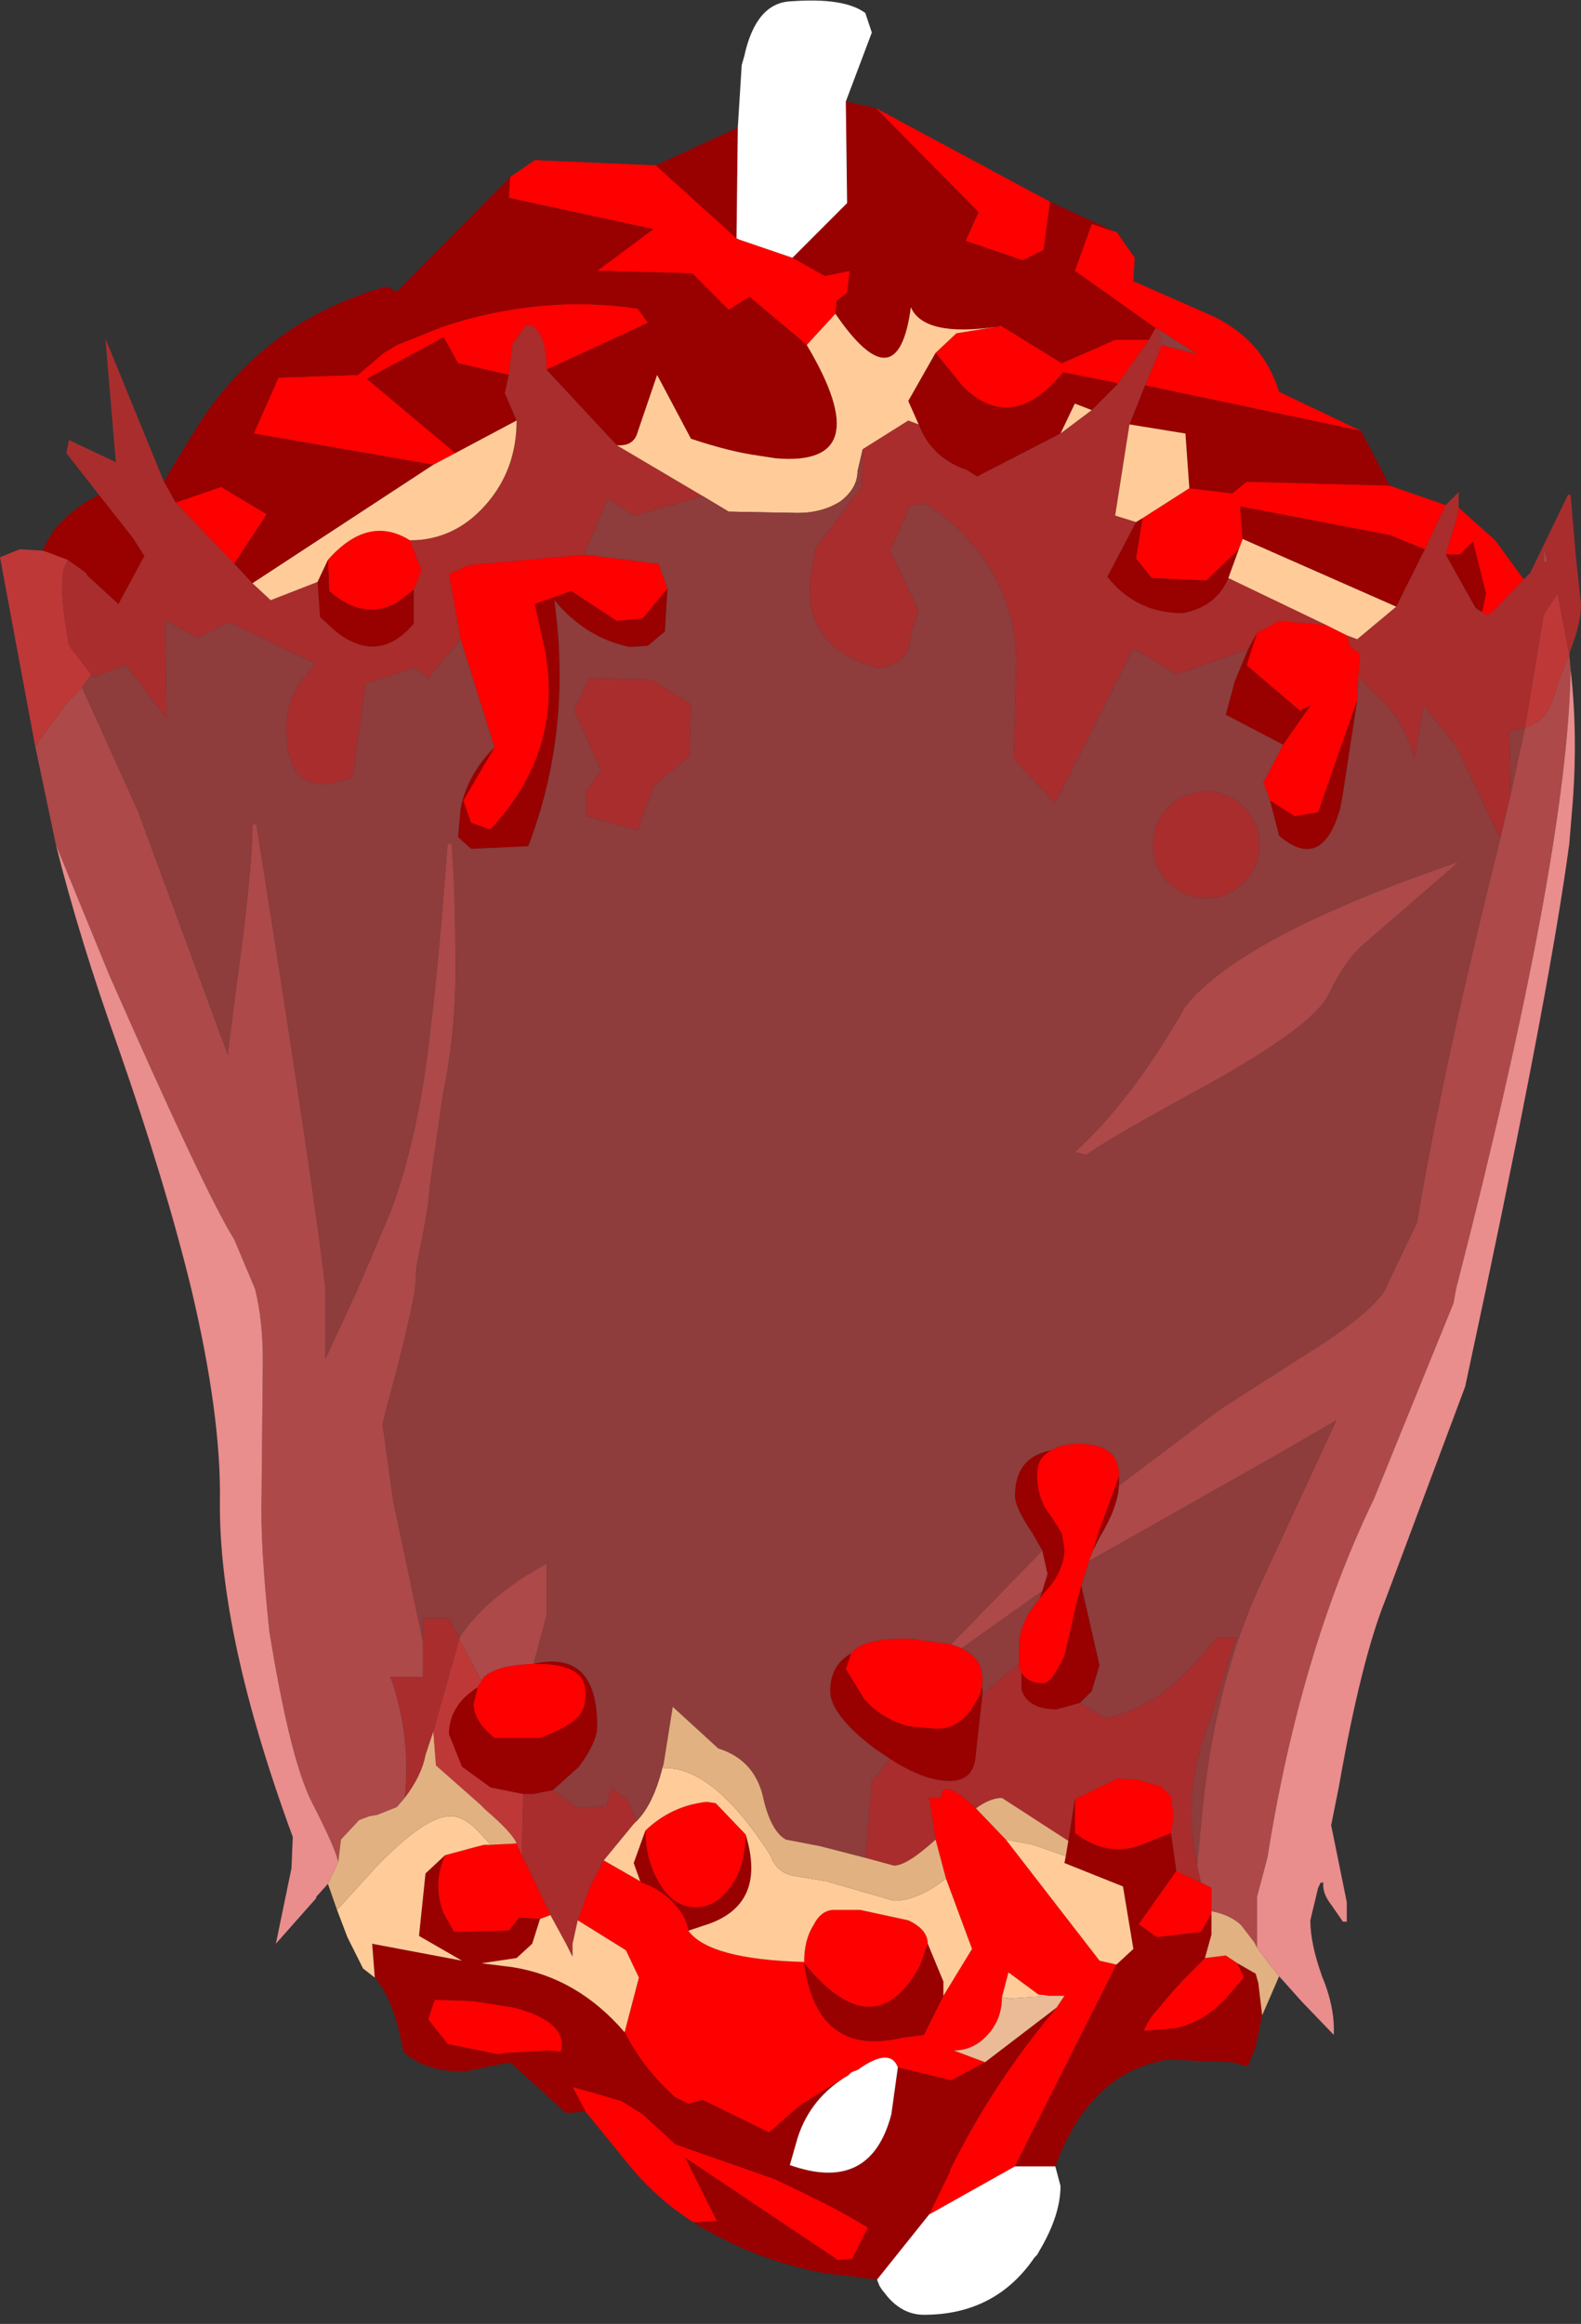 <?xml version="1.0" encoding="UTF-8" standalone="no"?>
<svg xmlns:ffdec="https://www.free-decompiler.com/flash" xmlns:xlink="http://www.w3.org/1999/xlink" ffdec:objectType="frame" height="89.25px" width="60.75px" xmlns="http://www.w3.org/2000/svg">
  <rect width="100%" height="100%" fill="#333333" stroke="none"/>
  <g transform="matrix(1.0, 0.0, 0.0, 1.0, 31.25, 45.65)">
    <use ffdec:characterId="1697" height="88.9" transform="matrix(1.0, 0.0, 0.0, 1.0, -31.25, -45.65)" width="60.75" xlink:href="#shape0"/>
  </g>
  <defs>
    <g id="shape0" transform="matrix(1.0, 0.0, 0.0, 1.0, 31.25, 45.65)">
      <path d="M22.15 -27.0 L24.3 -26.25 24.25 -26.15 23.5 -24.55 22.15 -25.1 16.4 -26.2 16.5 -24.95 16.35 -24.55 15.1 -23.35 13.0 -23.45 12.4 -24.2 12.65 -25.75 14.45 -26.9 16.1 -26.7 16.65 -27.15 22.15 -27.0 M24.8 -26.15 L26.2 -24.9 27.3 -23.4 26.05 -22.1 25.9 -22.05 25.8 -22.05 25.75 -22.1 25.45 -22.3 25.7 -22.15 25.85 -22.85 25.35 -24.85 24.85 -24.35 24.3 -24.35 24.75 -25.85 24.8 -26.15 M-4.6 39.7 Q-6.1 38.75 -7.2 37.35 L-8.75 35.45 -9.25 34.5 -8.35 34.75 -7.35 35.05 -6.55 35.55 -5.3 36.7 -1.45 38.05 0.3 38.9 Q1.2 39.35 2.1 39.9 L1.5 41.1 0.95 41.15 -4.95 37.2 -4.9 37.25 -3.7 39.65 -4.6 39.7 M-11.65 -38.85 L-10.7 -39.5 -6.05 -39.3 -2.95 -36.5 -2.85 -36.45 -0.8 -35.75 0.45 -35.05 1.4 -35.25 1.3 -34.4 0.9 -34.1 0.85 -33.6 -0.25 -32.4 -2.45 -34.25 -3.25 -33.75 -4.65 -35.15 -8.3 -35.25 -6.15 -36.85 -11.7 -38.05 -11.65 -38.85 M2.4 -41.5 L9.1 -37.9 8.85 -36.05 8.05 -35.65 5.85 -36.4 6.35 -37.5 2.4 -41.5 M11.6 -36.75 L11.65 -36.75 12.35 -35.75 12.3 -34.85 15.15 -33.6 Q17.25 -32.7 17.9 -30.6 L21.05 -29.1 12.75 -30.85 13.4 -32.4 14.75 -32.05 13.25 -33.0 13.15 -33.05 10.05 -35.25 10.7 -37.05 11.6 -36.75 M20.5 -21.25 L20.65 -20.8 21.0 -20.55 20.95 -19.65 20.9 -18.75 19.4 -14.45 18.5 -14.3 17.55 -14.9 17.3 -15.6 18.05 -17.05 19.1 -18.55 18.7 -18.35 16.65 -20.1 17.05 -21.35 17.9 -21.8 19.7 -21.65 20.5 -21.25 M7.05 -33.1 L7.2 -33.15 9.55 -31.7 11.6 -32.6 12.9 -32.6 11.7 -30.9 11.6 -30.95 9.6 -31.35 Q7.65 -28.95 5.75 -30.8 L4.7 -32.1 5.5 -32.85 7.05 -33.1 M-8.8 -24.35 L-5.95 -24.0 -5.6 -23.05 -6.55 -21.9 -7.55 -21.8 -9.3 -22.95 -10.7 -22.45 -10.3 -20.65 Q-9.6 -16.8 -12.4 -13.8 L-12.45 -13.8 -13.15 -14.05 -13.45 -14.9 -12.25 -16.95 -13.55 -21.1 -14.0 -23.6 -13.25 -23.95 -8.8 -24.35 M1.45 17.85 Q1.95 17.2 3.9 17.3 L5.3 17.5 5.7 17.65 Q6.5 18.05 6.5 18.8 L6.5 19.1 6.4 19.45 6.05 20.05 Q5.5 20.75 4.75 20.75 L3.65 20.65 Q2.6 20.35 1.95 19.6 L1.25 18.45 1.45 17.85 M9.15 10.05 Q9.5 9.8 10.2 9.8 11.75 9.8 11.75 11.0 L11.75 11.05 11.55 11.6 10.95 13.25 10.75 13.9 10.6 14.3 10.3 15.25 10.1 16.0 9.7 17.75 9.65 17.95 Q9.15 19.0 8.85 19.0 8.25 19.0 8.0 18.6 L7.9 18.35 7.9 18.25 7.9 17.65 Q7.9 16.65 8.7 15.75 L8.8 15.6 9.15 15.2 Q9.65 14.5 9.65 13.85 L9.55 13.25 9.15 12.6 Q8.6 11.95 8.6 11.0 8.6 10.3 9.15 10.05 M14.9 26.65 L15.3 26.85 15.3 27.75 15.3 27.85 14.9 28.55 13.2 28.75 12.5 28.25 13.95 26.2 14.9 26.65 M4.7 25.0 L4.7 24.95 4.45 23.4 4.9 23.4 Q4.95 22.55 6.25 23.8 L7.4 25.0 11.0 29.65 11.65 29.8 7.75 37.55 4.45 39.4 5.25 37.75 5.25 37.7 Q6.9 34.35 9.35 31.45 L9.65 31.0 9.1 31.0 8.65 30.95 7.5 30.1 7.25 31.05 Q7.25 31.9 6.7 32.5 6.15 33.1 5.4 33.1 L6.6 33.55 5.3 34.25 3.25 33.75 Q2.95 32.95 1.7 33.85 L1.55 33.9 1.45 33.95 1.35 34.05 -0.5 35.2 -1.7 36.25 -4.25 35.0 -4.8 35.15 -5.3 34.9 Q-6.5 33.85 -7.25 32.4 L-6.7 30.3 -7.2 29.25 -9.05 28.1 -8.6 26.85 -8.05 25.8 -6.65 26.6 -6.6 26.65 Q-5.85 26.9 -5.35 27.45 -4.85 28.0 -4.8 28.5 -4.0 29.6 -0.35 29.7 -0.35 28.85 0.0 28.3 0.3 27.7 0.8 27.7 L1.8 27.7 3.65 28.1 Q4.4 28.45 4.4 29.0 L4.1 29.85 Q2.35 33.05 -0.35 29.75 0.15 33.4 3.45 32.6 L4.25 32.5 5.0 31.0 6.1 29.2 5.1 26.5 4.7 25.0 M10.05 23.45 L11.7 22.65 12.45 22.7 13.35 22.95 13.75 23.35 13.85 24.1 13.75 24.75 12.75 25.15 Q11.35 25.75 10.05 24.75 L10.05 23.45 M15.05 29.55 L15.85 29.45 16.3 29.75 16.55 30.3 15.9 31.05 Q15.05 32.0 13.9 32.25 L12.7 32.35 Q12.9 31.85 13.25 31.5 L13.75 30.9 14.2 30.4 15.05 29.55 M-10.5 28.05 L-11.3 28.0 -11.7 28.5 -13.8 28.55 -14.2 27.85 Q-14.65 26.7 -14.15 25.6 L-12.85 25.25 -12.65 25.2 -12.4 25.2 -11.4 25.15 -11.2 25.6 -10.85 26.3 -10.4 27.25 -10.1 27.9 -10.5 28.05 M-10.25 -31.45 Q-10.25 -32.35 -10.5 -32.8 -10.75 -33.25 -11.05 -33.15 L-11.55 -32.45 -11.7 -31.25 -13.65 -31.7 -14.2 -32.7 -17.15 -31.1 -13.75 -28.25 -14.6 -27.8 -21.5 -29.0 -20.55 -31.15 -17.5 -31.25 -16.5 -32.1 -16.0 -32.4 -14.25 -33.1 Q-10.5 -34.35 -6.75 -33.8 L-6.35 -33.25 -10.25 -31.45 M-15.5 -24.9 L-15.05 -23.75 -15.35 -23.0 -16.0 -22.5 Q-17.3 -21.8 -18.6 -22.95 L-18.65 -24.15 Q-17.1 -25.9 -15.5 -24.9 M-22.25 -24.0 L-24.5 -26.35 -22.75 -26.95 -21.0 -25.9 -22.25 -24.0 M-10.75 18.25 L-10.6 18.25 Q-9.3 18.25 -8.9 18.8 -8.75 19.0 -8.75 19.45 -8.75 20.05 -9.1 20.35 -9.45 20.7 -10.5 21.1 L-12.25 21.1 Q-13.05 20.45 -13.05 19.8 L-12.9 19.15 -12.75 18.9 -12.65 18.75 Q-12.15 18.3 -10.75 18.25 M-6.45 24.65 Q-5.45 23.7 -4.1 23.55 L-3.75 23.6 -2.6 24.8 Q-2.6 26.05 -3.2 26.85 -3.8 27.65 -4.6 27.6 -5.4 27.55 -5.9 26.7 -6.45 25.8 -6.45 24.65 M-12.45 31.3 L-11.5 31.45 Q-9.4 32.0 -9.7 33.15 L-10.15 33.1 -11.85 33.2 -12.1 33.25 -14.05 32.85 -14.8 31.9 -14.55 31.15 -13.1 31.2 -12.45 31.3" fill="#ff0000" fill-rule="evenodd" stroke="none"/>
      <path d="M21.05 -29.1 L22.15 -27.0 16.65 -27.15 16.1 -26.7 14.45 -26.9 14.3 -29.0 12.15 -29.35 12.75 -30.85 21.05 -29.1 M17.25 31.75 L17.0 32.95 16.7 33.7 16.4 33.65 16.35 33.6 16.1 33.55 13.65 33.45 Q10.65 33.9 9.3 37.55 L7.75 37.55 11.65 29.8 12.3 29.2 11.9 26.8 9.65 25.9 9.7 25.65 9.8 25.05 10.05 23.45 10.05 24.75 Q11.35 25.75 12.75 25.15 L13.75 24.75 13.95 26.2 12.5 28.25 13.2 28.75 14.9 28.55 15.3 27.85 15.3 28.65 15.05 29.55 14.2 30.4 13.75 30.9 13.25 31.5 Q12.9 31.85 12.7 32.35 L13.9 32.25 Q15.05 32.0 15.9 31.05 L16.55 30.3 16.3 29.75 17.0 30.15 17.1 30.5 17.25 31.75 M2.45 41.9 L0.4 41.65 Q-2.4 41.1 -4.6 39.7 L-3.7 39.65 -4.9 37.25 -4.95 37.2 0.95 41.15 1.5 41.1 2.1 39.9 Q1.2 39.35 0.3 38.9 L-1.45 38.05 -5.3 36.7 -6.55 35.55 -7.35 35.05 -8.35 34.75 -9.25 34.5 -8.75 35.45 -9.5 35.5 -11.65 33.55 -11.7 33.6 -11.9 33.6 -13.35 33.9 Q-14.85 33.95 -15.75 33.15 -16.1 31.15 -16.85 30.3 L-16.95 29.0 -13.5 29.65 -15.15 28.7 -14.9 26.3 -14.15 25.6 Q-14.65 26.7 -14.2 27.85 L-13.8 28.55 -11.7 28.5 -11.3 28.0 -10.5 28.05 -10.8 29.0 -11.4 29.55 -12.75 29.75 -11.55 29.9 Q-9.05 30.3 -7.25 32.4 -6.5 33.85 -5.3 34.9 L-4.8 35.15 -4.25 35.0 -1.7 36.25 -0.5 35.2 1.35 34.05 Q-0.1 34.9 -0.6 36.45 L-0.9 37.5 Q2.2 38.6 3.0 35.55 L3.25 33.75 5.3 34.25 6.6 33.55 9.35 31.45 Q6.9 34.35 5.25 37.7 L5.25 37.75 4.45 39.4 2.45 41.9 M-29.6 -24.5 Q-29.15 -25.75 -27.45 -26.65 L-26.15 -25.0 -25.7 -24.3 -26.7 -22.45 -27.9 -23.55 -27.95 -23.65 -28.65 -24.15 -29.45 -24.45 -29.6 -24.5 M-24.95 -27.15 L-24.6 -27.75 -23.65 -29.3 Q-21.05 -33.35 -16.4 -34.65 L-16.0 -34.45 -11.65 -38.85 -11.7 -38.05 -6.15 -36.85 -8.3 -35.25 -4.65 -35.15 -3.25 -33.75 -2.45 -34.25 -0.25 -32.4 Q2.55 -27.7 -1.45 -28.05 L-2.1 -28.15 Q-3.2 -28.3 -4.7 -28.8 L-6.0 -31.25 -6.75 -29.05 Q-6.9 -28.5 -7.55 -28.55 L-10.25 -31.45 -6.35 -33.25 -6.75 -33.8 Q-10.5 -34.35 -14.25 -33.1 L-16.0 -32.4 -16.5 -32.1 -17.5 -31.25 -20.55 -31.15 -21.5 -29.0 -14.6 -27.8 -21.55 -23.25 -22.25 -24.0 -21.0 -25.9 -22.75 -26.95 -24.5 -26.35 -24.95 -27.15 M-6.05 -39.3 L-2.9 -40.75 -2.95 -36.5 -6.05 -39.3 M1.25 -41.75 L2.4 -41.5 6.35 -37.5 5.85 -36.4 8.05 -35.65 8.85 -36.05 9.1 -37.9 11.6 -36.75 10.7 -37.05 10.05 -35.25 13.15 -33.05 12.9 -32.6 11.6 -32.6 9.55 -31.7 7.2 -33.15 7.05 -33.1 Q4.25 -32.7 3.75 -33.85 3.25 -30.1 0.85 -33.6 L0.9 -34.1 1.3 -34.4 1.4 -35.25 0.45 -35.05 -0.8 -35.75 1.3 -37.85 1.25 -41.75 M23.5 -24.55 L22.4 -22.35 16.5 -24.95 16.4 -26.2 22.15 -25.1 23.5 -24.55 M-5.6 -23.05 L-5.7 -21.4 -6.35 -20.85 -7.05 -20.8 Q-8.75 -21.15 -9.95 -22.6 -9.25 -17.6 -10.95 -13.15 L-13.15 -13.05 -13.65 -13.5 -13.55 -14.6 Q-13.3 -15.9 -12.25 -16.95 L-13.45 -14.9 -13.15 -14.05 -12.45 -13.8 -12.4 -13.8 Q-9.6 -16.8 -10.3 -20.65 L-10.7 -22.45 -9.3 -22.95 -7.55 -21.8 -6.55 -21.9 -5.6 -23.05 M-10.75 18.25 Q-8.3 17.7 -8.3 20.65 -8.3 21.25 -9.0 22.2 L-10.0 23.1 -10.75 23.25 -11.15 23.25 -12.4 23.0 -13.5 22.2 -14.0 20.95 Q-14.0 19.85 -12.9 19.15 L-13.05 19.8 Q-13.05 20.45 -12.25 21.1 L-10.5 21.1 Q-9.45 20.7 -9.1 20.35 -8.75 20.05 -8.75 19.45 -8.75 19.0 -8.9 18.8 -9.3 18.25 -10.6 18.25 L-10.75 18.25 M2.95 21.9 L2.35 21.5 Q0.65 20.2 0.65 19.3 0.65 18.3 1.45 17.85 L1.25 18.45 1.95 19.6 Q2.6 20.35 3.65 20.65 L4.75 20.75 Q5.5 20.75 6.05 20.05 L6.4 19.45 6.5 19.1 6.5 19.4 6.5 19.45 6.25 21.7 Q6.2 22.75 5.25 22.75 4.25 22.75 2.95 21.9 M8.8 13.9 L8.4 13.2 Q7.75 12.25 7.75 11.8 7.75 10.3 9.15 10.05 8.6 10.3 8.6 11.0 8.6 11.95 9.15 12.6 L9.55 13.25 9.65 13.85 Q9.65 14.5 9.15 15.2 L8.8 15.6 8.7 15.75 8.8 15.45 9.0 14.8 8.8 13.9 M11.75 11.05 L11.75 11.25 11.75 11.4 Q11.7 12.25 11.0 13.4 L10.75 13.9 10.95 13.25 11.55 11.6 11.75 11.05 M16.7 -20.7 L17.05 -21.35 16.65 -20.1 18.7 -18.35 19.1 -18.55 18.05 -17.05 15.85 -18.2 16.2 -19.5 16.7 -20.7 M15.95 -23.45 Q15.5 -22.35 14.2 -22.1 12.4 -22.1 11.3 -23.5 L12.4 -25.6 12.65 -25.75 12.4 -24.2 13.0 -23.45 15.1 -23.35 16.35 -24.55 15.95 -23.45 M4.05 -29.35 L3.65 -30.25 4.7 -32.1 5.75 -30.8 Q7.65 -28.95 9.6 -31.35 L11.6 -30.95 11.7 -30.9 10.7 -29.9 10.05 -30.15 9.5 -29.0 6.3 -27.35 5.9 -27.6 Q4.55 -28.05 4.05 -29.35 M17.55 -14.9 L18.5 -14.3 19.4 -14.45 20.9 -18.75 20.35 -15.15 20.25 -14.6 Q19.55 -12.15 17.9 -13.55 L17.55 -14.9 M24.3 -24.35 L24.85 -24.35 25.35 -24.85 25.85 -22.85 25.7 -22.15 25.45 -22.3 24.3 -24.35 M8.0 18.6 Q8.25 19.0 8.85 19.0 9.15 19.0 9.65 17.95 L9.7 17.75 10.1 16.0 10.3 15.25 11.0 18.3 10.7 19.3 10.25 19.75 9.35 20.0 Q8.25 20.0 8.0 19.25 L8.0 18.6 M4.4 29.0 L5.0 30.45 5.0 31.0 4.25 32.5 3.45 32.6 Q0.15 33.4 -0.35 29.75 2.35 33.05 4.1 29.85 L4.4 29.0 M-11.7 -31.25 L-11.85 -30.55 -11.4 -29.5 -13.75 -28.25 -17.15 -31.1 -14.2 -32.7 -13.65 -31.7 -11.7 -31.25 M-15.35 -23.0 L-15.35 -21.7 Q-16.7 -20.1 -18.35 -21.4 L-18.95 -21.95 -19.05 -23.3 -18.65 -24.15 -18.6 -22.95 Q-17.3 -21.8 -16.0 -22.5 L-15.35 -23.0 M-6.65 26.6 L-6.9 25.9 -6.45 24.65 Q-6.45 25.8 -5.9 26.7 -5.4 27.55 -4.6 27.6 -3.8 27.65 -3.2 26.85 -2.6 26.05 -2.6 24.8 -1.75 27.55 -4.2 28.3 L-4.8 28.5 Q-4.85 28.0 -5.35 27.45 -5.85 26.9 -6.6 26.65 L-6.65 26.6 M-12.45 31.3 L-13.1 31.2 -14.55 31.15 -14.8 31.9 -14.05 32.85 -12.1 33.25 -11.85 33.2 -10.15 33.1 -9.7 33.15 Q-9.4 32.0 -11.5 31.45 L-12.45 31.3" fill="#990000" fill-rule="evenodd" stroke="none"/>
      <path d="M24.3 -26.25 L24.8 -26.75 24.8 -26.15 24.75 -25.85 24.3 -24.35 25.45 -22.3 25.75 -22.1 25.8 -22.05 25.9 -22.05 26.05 -22.1 27.3 -23.4 27.55 -23.65 29.0 -26.65 29.1 -26.65 29.3 -24.3 29.5 -22.45 Q29.5 -21.7 29.1 -20.7 L29.05 -20.5 28.6 -22.85 28.2 -22.25 28.1 -22.1 28.05 -21.95 27.35 -17.7 26.75 -17.55 26.8 -15.15 26.4 -13.45 24.7 -17.0 23.45 -18.55 23.1 -16.5 Q22.85 -17.55 22.1 -18.5 L20.95 -19.65 21.0 -20.55 20.65 -20.8 20.5 -21.25 20.9 -21.1 22.4 -22.35 23.5 -24.55 24.25 -26.15 24.3 -26.25 M-27.45 -26.65 L-28.7 -28.25 -28.6 -28.75 -26.8 -27.9 -27.2 -32.65 -24.95 -27.15 -24.5 -26.35 -22.25 -24.0 -21.55 -23.25 -20.85 -22.6 -19.05 -23.3 -18.95 -21.95 -18.35 -21.4 Q-16.7 -20.1 -15.35 -21.7 L-15.35 -23.0 -15.05 -23.75 -15.5 -24.9 Q-13.8 -24.9 -12.6 -26.25 -11.4 -27.6 -11.4 -29.5 L-11.85 -30.55 -11.7 -31.25 -11.55 -32.45 -11.05 -33.15 Q-10.75 -33.25 -10.5 -32.8 -10.25 -32.35 -10.25 -31.45 L-7.55 -28.55 -4.25 -26.6 -6.85 -25.85 -7.9 -26.5 -8.8 -24.35 -13.25 -23.95 -14.0 -23.6 -13.55 -21.1 -14.8 -19.6 -15.3 -20.0 -17.2 -19.4 -17.7 -15.8 Q-20.2 -14.8 -20.25 -17.6 -20.3 -19.0 -19.1 -20.15 L-22.45 -21.75 -23.65 -21.15 -24.9 -21.85 -24.85 -18.05 -26.4 -20.1 -27.7 -19.65 -27.75 -19.75 -28.6 -20.85 Q-29.0 -23.05 -28.8 -23.8 L-28.65 -24.15 -27.95 -23.65 -27.9 -23.55 -26.7 -22.45 -25.7 -24.3 -26.15 -25.0 -27.45 -26.65 M12.75 -30.85 L12.15 -29.35 11.6 -25.85 12.4 -25.6 11.3 -23.5 Q12.4 -22.1 14.2 -22.1 15.5 -22.35 15.95 -23.45 L19.7 -21.65 17.9 -21.8 17.05 -21.35 16.7 -20.7 13.95 -19.75 12.3 -20.75 9.3 -14.8 7.7 -16.5 7.8 -20.2 Q7.8 -22.25 6.65 -24.05 5.65 -25.5 4.3 -26.3 L3.75 -26.25 2.95 -24.5 4.05 -22.2 3.75 -21.3 Q3.75 -20.75 3.4 -20.35 3.0 -20.0 2.45 -20.0 -0.6 -20.85 -0.05 -23.85 L0.1 -24.6 1.85 -26.95 1.9 -28.4 3.65 -29.5 4.05 -29.35 Q4.55 -28.05 5.9 -27.6 L6.3 -27.35 9.5 -29.0 10.7 -29.9 11.7 -30.9 12.9 -32.6 13.15 -33.05 13.25 -33.0 13.4 -32.4 12.75 -30.85 M-15.0 17.4 L-15.0 16.5 -14.0 16.5 -13.6 17.25 -13.6 17.3 -14.6 20.85 -14.9 21.75 Q-15.05 22.55 -15.7 23.4 -15.45 21.0 -16.25 18.75 L-15.0 18.75 -15.0 17.4 M-10.0 23.1 L-9.05 23.8 -7.95 23.7 -7.75 23.0 -7.1 23.5 -6.8 24.3 -6.9 24.4 -8.05 25.8 -8.6 26.85 -9.05 28.1 -9.25 29.0 -9.25 29.5 -9.5 29.0 -10.1 27.9 -10.4 27.25 -10.85 26.3 -11.2 25.6 -11.15 23.25 -10.75 23.25 -10.0 23.1 M2.0 25.7 L2.25 22.75 2.95 21.9 Q4.25 22.75 5.25 22.75 6.2 22.75 6.25 21.7 L6.5 19.45 6.5 19.4 7.9 18.25 7.9 18.35 8.0 18.6 8.0 19.25 Q8.25 20.0 9.35 20.0 L10.25 19.75 11.25 20.35 Q13.1 19.9 14.4 18.5 L14.95 17.9 15.5 17.25 16.25 17.25 15.2 20.55 Q14.25 22.95 14.65 25.45 L14.75 26.0 14.9 26.65 13.95 26.2 13.75 24.75 13.85 24.1 13.75 23.35 13.35 22.95 12.45 22.7 11.7 22.65 10.05 23.45 9.8 25.05 7.25 23.4 Q6.8 23.4 6.25 23.8 4.95 22.55 4.9 23.4 L4.45 23.4 4.7 24.95 4.7 25.0 Q3.6 26.0 3.1 26.0 L2.0 25.7 M15.1 -15.25 Q15.95 -15.25 16.55 -14.65 17.15 -14.05 17.15 -13.2 17.15 -12.35 16.55 -11.75 15.95 -11.15 15.1 -11.15 14.25 -11.15 13.65 -11.75 13.05 -12.35 13.05 -13.2 13.05 -14.05 13.65 -14.65 14.25 -15.25 15.1 -15.25 M28.1 -24.05 L28.2 -24.1 28.05 -24.6 28.1 -24.05 M-8.6 -19.6 L-6.2 -19.55 -4.7 -18.6 -4.75 -16.6 -6.1 -15.5 -6.75 -13.75 -8.7 -14.3 -8.75 -15.25 -8.15 -16.05 -9.2 -18.4 -8.6 -19.6" fill="#a92d2d" fill-rule="evenodd" stroke="none"/>
      <path d="M9.3 37.55 L9.5 38.3 Q9.5 39.35 8.8 40.6 L8.6 40.95 8.5 41.05 Q7.0 43.25 4.25 43.25 3.45 43.25 2.85 42.55 L2.65 42.3 2.55 42.15 2.45 41.9 4.45 39.4 7.75 37.55 9.3 37.55 M-2.9 -40.75 L-2.75 -43.15 -2.65 -43.5 Q-2.2 -45.55 -0.85 -45.6 1.2 -45.75 2.0 -45.15 L2.25 -44.4 1.25 -41.75 1.3 -37.85 -0.8 -35.75 -2.85 -36.45 -2.95 -36.5 -2.9 -40.75 M3.25 33.75 L3.0 35.55 Q2.2 38.6 -0.9 37.5 L-0.6 36.45 Q-0.1 34.9 1.35 34.05 L1.45 33.95 1.55 33.9 1.7 33.85 Q2.95 32.95 3.25 33.75" fill="#ffffff" fill-rule="evenodd" stroke="none"/>
      <path d="M-16.85 30.3 L-17.3 29.95 -17.9 28.75 -18.3 27.7 -16.75 26.0 Q-14.9 24.1 -13.95 24.1 -13.45 24.1 -12.9 24.65 L-12.4 25.2 -12.65 25.2 -12.85 25.25 -14.15 25.6 -14.9 26.3 -15.15 28.7 -13.5 29.65 -16.95 29.0 -16.85 30.3 M12.15 -29.35 L14.3 -29.0 14.45 -26.9 12.65 -25.75 12.4 -25.6 11.6 -25.85 12.15 -29.35 M22.4 -22.35 L20.9 -21.1 20.5 -21.25 19.7 -21.65 15.95 -23.45 16.35 -24.55 16.5 -24.95 22.4 -22.35 M0.85 -33.6 Q3.25 -30.1 3.75 -33.85 4.25 -32.7 7.05 -33.1 L5.5 -32.85 4.7 -32.1 3.65 -30.25 4.05 -29.35 3.65 -29.5 1.9 -28.4 1.7 -27.55 Q1.7 -26.9 1.05 -26.4 0.35 -25.95 -0.6 -25.95 L-3.25 -26.0 -4.25 -26.6 -7.55 -28.55 Q-6.9 -28.5 -6.75 -29.05 L-6.0 -31.25 -4.7 -28.8 Q-3.2 -28.3 -2.1 -28.15 L-1.45 -28.05 Q2.55 -27.7 -0.25 -32.4 L0.85 -33.6 M-6.8 24.3 Q-6.15 23.65 -5.8 22.25 L-5.7 22.25 Q-3.8 22.25 -1.65 25.6 -1.4 26.3 -0.7 26.4 L0.5 26.6 3.1 27.35 Q4.0 27.35 5.1 26.5 L6.1 29.2 5.0 31.0 5.0 30.45 4.4 29.0 Q4.4 28.45 3.65 28.1 L1.8 27.7 0.8 27.7 Q0.3 27.7 0.0 28.3 -0.35 28.85 -0.35 29.7 -4.0 29.6 -4.8 28.5 L-4.2 28.3 Q-1.75 27.55 -2.6 24.8 L-3.75 23.6 -4.1 23.55 Q-5.45 23.7 -6.45 24.65 L-6.9 25.9 -6.65 26.6 -8.05 25.8 -6.9 24.4 -6.8 24.3 M9.5 -29.0 L10.05 -30.15 10.7 -29.9 9.5 -29.0 M9.7 25.65 L9.65 25.9 11.9 26.8 12.3 29.2 11.65 29.8 11.0 29.65 7.4 25.0 8.45 25.2 9.6 25.6 9.7 25.65 M-7.25 32.4 Q-9.05 30.3 -11.55 29.9 L-12.75 29.75 -11.4 29.55 -10.8 29.0 -10.5 28.05 -10.1 27.9 -9.5 29.0 -9.25 29.5 -9.25 29.0 -9.05 28.1 -7.2 29.25 -6.7 30.3 -7.25 32.4 M7.25 31.05 L7.5 30.1 8.65 30.95 9.1 31.0 7.6 31.1 7.25 31.05 M-11.4 -29.5 Q-11.4 -27.6 -12.6 -26.25 -13.8 -24.9 -15.5 -24.9 -17.1 -25.9 -18.65 -24.15 L-19.05 -23.3 -20.85 -22.6 -21.55 -23.25 -14.6 -27.8 -13.75 -28.25 -11.4 -29.5" fill="#ffcc99" fill-rule="evenodd" stroke="none"/>
      <path d="M20.95 -19.65 L22.1 -18.5 Q22.85 -17.55 23.1 -16.5 L23.45 -18.55 24.7 -17.0 26.4 -13.45 Q24.15 -4.45 23.2 1.3 L22.1 3.6 22.0 3.85 Q21.45 4.75 19.35 6.1 16.6 7.85 15.6 8.5 L11.75 11.4 11.75 11.25 11.75 11.05 11.75 11.0 Q11.75 9.8 10.2 9.8 9.5 9.8 9.15 10.05 7.75 10.3 7.75 11.8 7.75 12.25 8.4 13.2 L8.8 13.9 5.3 17.5 3.9 17.3 Q1.95 17.2 1.45 17.85 0.65 18.3 0.65 19.3 0.65 20.2 2.35 21.5 L2.95 21.9 2.25 22.75 2.0 25.7 0.25 25.25 -1.05 25.0 Q-1.6 24.7 -1.9 23.5 -2.2 21.95 -3.65 21.5 L-5.4 19.9 -5.75 22.1 -5.8 22.25 Q-6.15 23.65 -6.8 24.3 L-7.1 23.5 -7.75 23.0 -7.95 23.7 -9.05 23.8 -10.0 23.1 -9.0 22.2 Q-8.3 21.25 -8.3 20.65 -8.3 17.7 -10.75 18.25 L-10.25 16.4 -10.25 14.4 Q-12.6 15.7 -13.6 17.25 L-14.0 16.5 -15.0 16.5 -15.0 17.4 -16.15 11.95 -16.55 9.05 -16.35 8.25 Q-15.55 5.3 -15.3 3.85 L-15.25 3.0 Q-14.75 0.6 -14.75 0.0 L-14.25 -3.5 Q-13.75 -5.95 -13.75 -8.3 -13.75 -11.55 -13.9 -13.25 L-14.05 -13.25 Q-14.4 -8.6 -14.7 -6.2 -15.15 -2.0 -16.25 0.9 L-17.5 3.85 -18.75 6.55 -18.75 4.4 -18.75 3.85 Q-19.05 0.85 -21.4 -14.0 L-21.55 -14.0 Q-21.55 -12.2 -22.15 -7.9 L-22.5 -5.15 -25.95 -14.5 -28.1 -19.25 -27.75 -19.75 -27.7 -19.65 -26.4 -20.1 -24.85 -18.05 -24.9 -21.85 -23.65 -21.15 -22.45 -21.75 -19.1 -20.15 Q-20.3 -19.0 -20.25 -17.6 -20.2 -14.8 -17.7 -15.8 L-17.2 -19.4 -15.3 -20.0 -14.8 -19.6 -13.55 -21.1 -12.25 -16.95 Q-13.3 -15.9 -13.55 -14.6 L-13.65 -13.5 -13.15 -13.05 -10.95 -13.15 Q-9.25 -17.6 -9.95 -22.6 -8.75 -21.15 -7.05 -20.8 L-6.35 -20.85 -5.7 -21.4 -5.6 -23.05 -5.95 -24.0 -8.8 -24.35 -7.9 -26.5 -6.85 -25.85 -4.25 -26.6 -3.25 -26.0 -0.6 -25.95 Q0.35 -25.95 1.05 -26.4 1.7 -26.9 1.7 -27.55 L1.9 -28.4 1.85 -26.95 0.1 -24.6 -0.05 -23.85 Q-0.6 -20.85 2.45 -20.0 3.0 -20.0 3.4 -20.35 3.75 -20.75 3.75 -21.3 L4.05 -22.2 2.95 -24.5 3.75 -26.25 4.3 -26.3 Q5.65 -25.5 6.65 -24.05 7.8 -22.25 7.8 -20.2 L7.7 -16.5 9.3 -14.8 12.3 -20.75 13.95 -19.75 16.7 -20.7 16.2 -19.5 15.85 -18.2 18.05 -17.05 17.3 -15.6 17.55 -14.9 17.9 -13.55 Q19.55 -12.15 20.25 -14.6 L20.35 -15.15 20.9 -18.75 20.95 -19.65 M26.8 -15.15 L26.75 -17.55 27.35 -17.7 26.8 -15.15 M13.25 -33.0 L14.75 -32.05 13.4 -32.4 13.25 -33.0 M15.1 -15.25 Q14.25 -15.25 13.65 -14.65 13.05 -14.05 13.05 -13.2 13.05 -12.35 13.65 -11.75 14.25 -11.15 15.1 -11.15 15.95 -11.15 16.55 -11.75 17.15 -12.35 17.15 -13.2 17.15 -14.05 16.55 -14.65 15.95 -15.25 15.1 -15.25 M10.5 -1.3 Q11.3 -1.9 15.25 -4.05 19.2 -6.25 19.8 -7.45 20.4 -8.7 21.05 -9.3 L24.8 -12.55 Q16.45 -9.7 14.3 -7.0 12.25 -3.4 10.05 -1.4 L10.5 -1.3 M10.6 14.3 L17.85 10.2 20.1 8.9 17.25 15.05 Q15.35 19.1 14.9 24.45 L14.75 26.0 14.65 25.45 Q14.25 22.95 15.2 20.55 L16.25 17.25 15.5 17.25 14.95 17.9 14.4 18.5 Q13.1 19.9 11.25 20.35 L10.25 19.75 10.7 19.3 11.0 18.3 10.3 15.25 10.6 14.3 M8.7 15.75 Q7.9 16.65 7.9 17.65 L7.9 18.25 6.5 19.4 6.5 19.1 6.5 18.8 Q6.5 18.05 5.7 17.65 L8.8 15.45 8.7 15.75 M-8.6 -19.6 L-9.2 -18.4 -8.15 -16.05 -8.75 -15.25 -8.7 -14.3 -6.75 -13.75 -6.1 -15.5 -4.75 -16.6 -4.7 -18.6 -6.2 -19.55 -8.6 -19.6" fill="#8e3c3c" fill-rule="evenodd" stroke="none"/>
      <path d="M29.05 -20.5 L29.1 -19.95 Q29.0 -12.85 24.7 3.85 L24.6 4.4 21.55 11.9 Q18.7 17.8 17.45 25.7 L17.05 27.2 17.05 28.4 17.05 29.15 16.95 28.95 16.45 28.3 Q16.05 27.9 15.3 27.75 L15.3 26.85 14.9 26.65 14.75 26.0 14.9 24.45 Q15.35 19.1 17.25 15.05 L20.1 8.9 17.85 10.2 10.6 14.3 10.75 13.9 11.0 13.4 Q11.7 12.25 11.75 11.4 L15.6 8.5 Q16.6 7.85 19.35 6.1 21.45 4.75 22.0 3.85 L22.1 3.6 23.2 1.3 Q24.15 -4.45 26.4 -13.45 L26.8 -15.15 27.35 -17.7 Q27.7 -17.85 27.85 -17.95 28.35 -18.3 28.6 -19.4 L29.05 -20.5 M-29.1 -13.2 L-29.9 -17.0 -28.6 -18.75 -28.1 -19.25 -25.95 -14.5 -22.5 -5.15 -22.15 -7.9 Q-21.55 -12.2 -21.55 -14.0 L-21.4 -14.0 Q-19.05 0.85 -18.75 3.85 L-18.75 4.4 -18.75 6.55 -17.5 3.85 -16.25 0.9 Q-15.15 -2.0 -14.7 -6.2 -14.4 -8.6 -14.05 -13.25 L-13.9 -13.25 Q-13.75 -11.55 -13.75 -8.3 -13.75 -5.95 -14.25 -3.5 L-14.75 0.0 Q-14.75 0.6 -15.25 3.0 L-15.3 3.85 Q-15.55 5.3 -16.35 8.25 L-16.55 9.05 -16.15 11.95 -15.0 17.4 -15.0 18.75 -16.25 18.75 Q-15.45 21.0 -15.7 23.4 L-16.0 23.75 -16.75 24.05 -17.05 24.1 -17.45 24.25 -18.15 25.0 -18.25 25.85 Q-18.4 25.25 -19.25 23.6 -20.1 21.95 -20.9 17.0 -21.25 13.7 -21.2 11.9 L-21.15 6.6 Q-21.15 5.05 -21.45 3.85 L-22.25 1.95 Q-23.35 0.2 -27.05 -8.2 L-29.1 -13.2 M-13.6 17.25 Q-12.6 15.7 -10.25 14.4 L-10.25 16.4 -10.75 18.25 Q-12.15 18.3 -12.65 18.75 L-12.75 18.9 -13.6 17.3 -13.6 17.25 M5.3 17.5 L8.8 13.9 9.0 14.8 8.8 15.45 5.7 17.65 5.3 17.5 M10.5 -1.3 L10.05 -1.4 Q12.25 -3.4 14.3 -7.0 16.45 -9.7 24.8 -12.55 L21.05 -9.3 Q20.4 -8.7 19.8 -7.45 19.2 -6.25 15.25 -4.05 11.3 -1.9 10.5 -1.3 M28.1 -24.05 L28.05 -24.6 28.2 -24.1 28.1 -24.05" fill="#ad4949" fill-rule="evenodd" stroke="none"/>
      <path d="M-29.9 -17.0 L-31.25 -24.25 -30.5 -24.55 -30.4 -24.55 -29.6 -24.5 -29.45 -24.45 -28.65 -24.15 -28.8 -23.8 Q-29.0 -23.05 -28.6 -20.85 L-27.75 -19.75 -28.1 -19.25 -28.6 -18.75 -29.9 -17.0 M27.35 -17.7 L28.05 -21.95 28.1 -22.1 28.2 -22.25 28.6 -22.85 29.05 -20.5 28.6 -19.4 Q28.35 -18.3 27.85 -17.95 27.7 -17.85 27.35 -17.7 M-12.75 18.9 L-12.9 19.15 Q-14.0 19.85 -14.0 20.95 L-13.5 22.2 -12.4 23.0 -11.15 23.25 -11.2 25.6 -11.4 25.15 Q-11.55 24.75 -12.6 23.85 L-12.8 23.65 -14.5 22.15 -14.6 20.85 -13.6 17.3 -12.75 18.9" fill="#bf3838" fill-rule="evenodd" stroke="none"/>
      <path d="M29.1 -19.95 Q29.4 -17.3 29.15 -14.45 L29.05 -13.25 Q28.35 -8.0 25.85 3.85 L25.05 7.6 22.0 15.75 Q21.05 18.1 20.2 22.95 L19.9 24.45 20.5 27.4 20.5 28.15 20.35 28.15 19.9 27.5 Q19.55 27.05 19.6 26.65 L19.5 26.65 19.4 26.85 19.1 28.1 Q19.1 29.0 19.55 30.25 20.05 31.45 20.0 32.5 L18.75 31.2 18.35 30.75 17.9 30.25 17.5 29.75 17.05 29.15 17.05 28.4 17.05 27.2 17.45 25.7 Q18.7 17.8 21.55 11.9 L24.6 4.4 24.7 3.85 Q29.0 -12.85 29.1 -19.95 M-18.65 26.7 L-19.1 27.2 -19.1 27.25 -20.65 29.0 -20.05 26.1 -20.0 24.9 Q-22.85 17.15 -22.8 12.0 -22.75 8.7 -23.9 3.85 -24.9 -0.25 -26.7 -5.4 -28.2 -9.6 -29.1 -13.2 L-27.05 -8.2 Q-23.35 0.2 -22.25 1.95 L-21.45 3.85 Q-21.15 5.05 -21.15 6.6 L-21.2 11.9 Q-21.25 13.7 -20.9 17.0 -20.1 21.95 -19.25 23.6 -18.4 25.25 -18.25 25.85 L-18.65 26.7" fill="#e98d8d" fill-rule="evenodd" stroke="none"/>
      <path d="M7.25 31.05 L7.6 31.1 9.1 31.0 9.65 31.0 9.35 31.45 6.6 33.55 5.4 33.1 Q6.15 33.1 6.7 32.5 7.25 31.9 7.25 31.05" fill="#ebbb98" fill-rule="evenodd" stroke="none"/>
      <path d="M17.9 30.25 L17.25 31.75 17.1 30.5 17.0 30.15 16.3 29.75 15.85 29.45 15.05 29.55 15.3 28.65 15.3 27.85 15.3 27.75 Q16.05 27.9 16.45 28.3 L16.95 28.95 17.05 29.15 17.5 29.75 17.9 30.25 M-18.3 27.7 L-18.65 26.7 -18.25 25.85 -18.15 25.0 -17.45 24.25 -17.05 24.1 -16.75 24.05 -16.0 23.75 -15.7 23.4 Q-15.05 22.55 -14.9 21.75 L-14.6 20.85 -14.5 22.15 -12.8 23.65 -12.6 23.85 Q-11.55 24.75 -11.4 25.15 L-12.4 25.2 -12.9 24.65 Q-13.45 24.1 -13.95 24.1 -14.9 24.1 -16.75 26.0 L-18.3 27.7 M-5.8 22.25 L-5.75 22.1 -5.4 19.9 -3.65 21.5 Q-2.2 21.95 -1.9 23.5 -1.6 24.7 -1.05 25.0 L0.25 25.25 2.0 25.7 3.1 26.0 Q3.6 26.0 4.7 25.0 L5.1 26.5 Q4.0 27.35 3.1 27.35 L0.5 26.6 -0.7 26.4 Q-1.4 26.3 -1.65 25.6 -3.8 22.25 -5.7 22.25 L-5.8 22.25 M6.25 23.8 Q6.8 23.4 7.25 23.4 L9.8 25.05 9.7 25.65 9.6 25.6 8.45 25.2 7.4 25.0 6.25 23.8" fill="#e2b181" fill-rule="evenodd" stroke="none"/>
    </g>
  </defs>
</svg>
